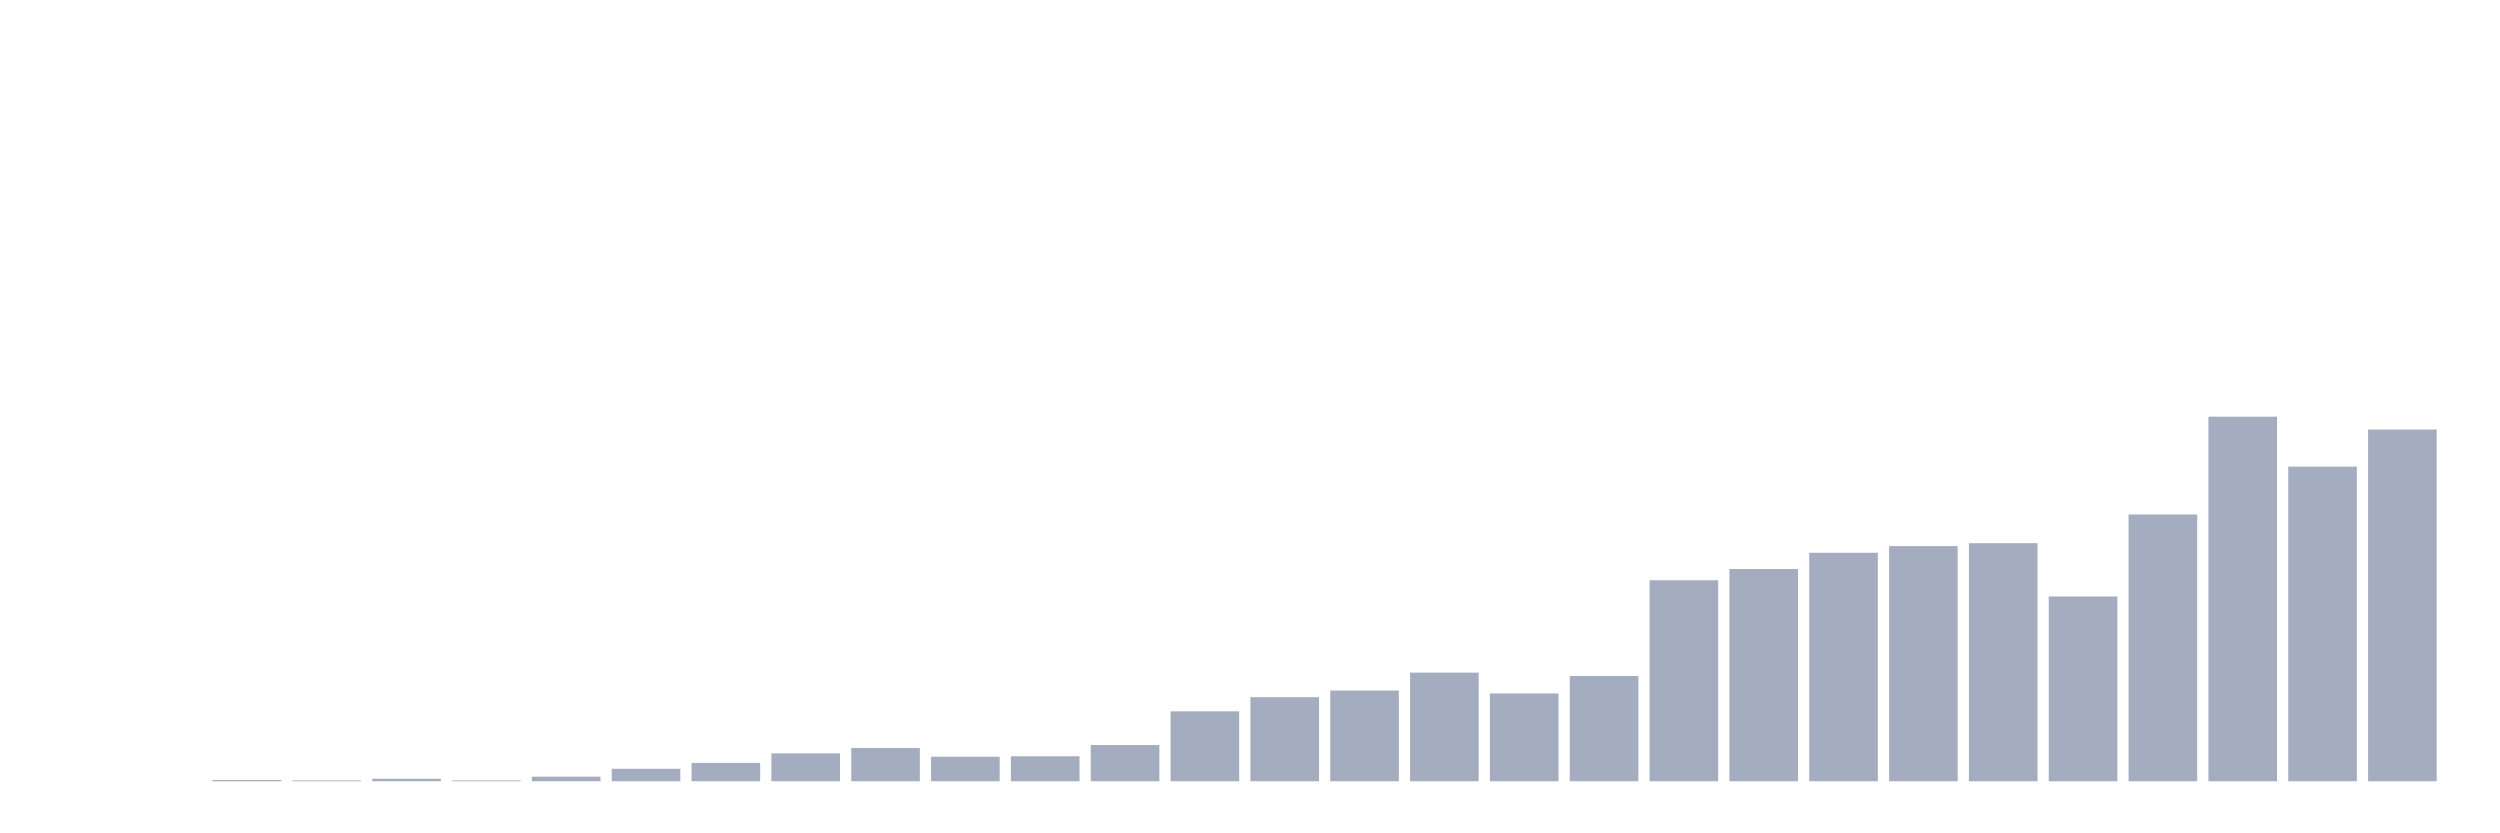 <svg xmlns="http://www.w3.org/2000/svg" viewBox="0 0 480 160"><g transform="translate(10,10)"><rect class="bar" x="0.153" width="13.175" y="140" height="0" fill="rgb(164,173,192)"></rect><rect class="bar" x="15.482" width="13.175" y="140" height="0" fill="rgb(164,173,192)"></rect><rect class="bar" x="30.81" width="13.175" y="139.76" height="0.24" fill="rgb(164,173,192)"></rect><rect class="bar" x="46.138" width="13.175" y="139.84" height="0.16" fill="rgb(164,173,192)"></rect><rect class="bar" x="61.466" width="13.175" y="139.521" height="0.479" fill="rgb(164,173,192)"></rect><rect class="bar" x="76.794" width="13.175" y="139.84" height="0.16" fill="rgb(164,173,192)"></rect><rect class="bar" x="92.123" width="13.175" y="139.121" height="0.879" fill="rgb(164,173,192)"></rect><rect class="bar" x="107.451" width="13.175" y="137.603" height="2.397" fill="rgb(164,173,192)"></rect><rect class="bar" x="122.779" width="13.175" y="136.484" height="3.516" fill="rgb(164,173,192)"></rect><rect class="bar" x="138.107" width="13.175" y="134.646" height="5.354" fill="rgb(164,173,192)"></rect><rect class="bar" x="153.436" width="13.175" y="133.607" height="6.393" fill="rgb(164,173,192)"></rect><rect class="bar" x="168.764" width="13.175" y="135.285" height="4.715" fill="rgb(164,173,192)"></rect><rect class="bar" x="184.092" width="13.175" y="135.205" height="4.795" fill="rgb(164,173,192)"></rect><rect class="bar" x="199.42" width="13.175" y="133.048" height="6.952" fill="rgb(164,173,192)"></rect><rect class="bar" x="214.748" width="13.175" y="126.575" height="13.425" fill="rgb(164,173,192)"></rect><rect class="bar" x="230.077" width="13.175" y="123.858" height="16.142" fill="rgb(164,173,192)"></rect><rect class="bar" x="245.405" width="13.175" y="122.58" height="17.42" fill="rgb(164,173,192)"></rect><rect class="bar" x="260.733" width="13.175" y="119.144" height="20.856" fill="rgb(164,173,192)"></rect><rect class="bar" x="276.061" width="13.175" y="123.139" height="16.861" fill="rgb(164,173,192)"></rect><rect class="bar" x="291.39" width="13.175" y="119.783" height="20.217" fill="rgb(164,173,192)"></rect><rect class="bar" x="306.718" width="13.175" y="101.404" height="38.596" fill="rgb(164,173,192)"></rect><rect class="bar" x="322.046" width="13.175" y="99.247" height="40.753" fill="rgb(164,173,192)"></rect><rect class="bar" x="337.374" width="13.175" y="96.13" height="43.87" fill="rgb(164,173,192)"></rect><rect class="bar" x="352.702" width="13.175" y="94.852" height="45.148" fill="rgb(164,173,192)"></rect><rect class="bar" x="368.031" width="13.175" y="94.292" height="45.708" fill="rgb(164,173,192)"></rect><rect class="bar" x="383.359" width="13.175" y="104.521" height="35.479" fill="rgb(164,173,192)"></rect><rect class="bar" x="398.687" width="13.175" y="88.779" height="51.221" fill="rgb(164,173,192)"></rect><rect class="bar" x="414.015" width="13.175" y="70" height="70" fill="rgb(164,173,192)"></rect><rect class="bar" x="429.344" width="13.175" y="79.589" height="60.411" fill="rgb(164,173,192)"></rect><rect class="bar" x="444.672" width="13.175" y="72.477" height="67.523" fill="rgb(164,173,192)"></rect></g></svg>